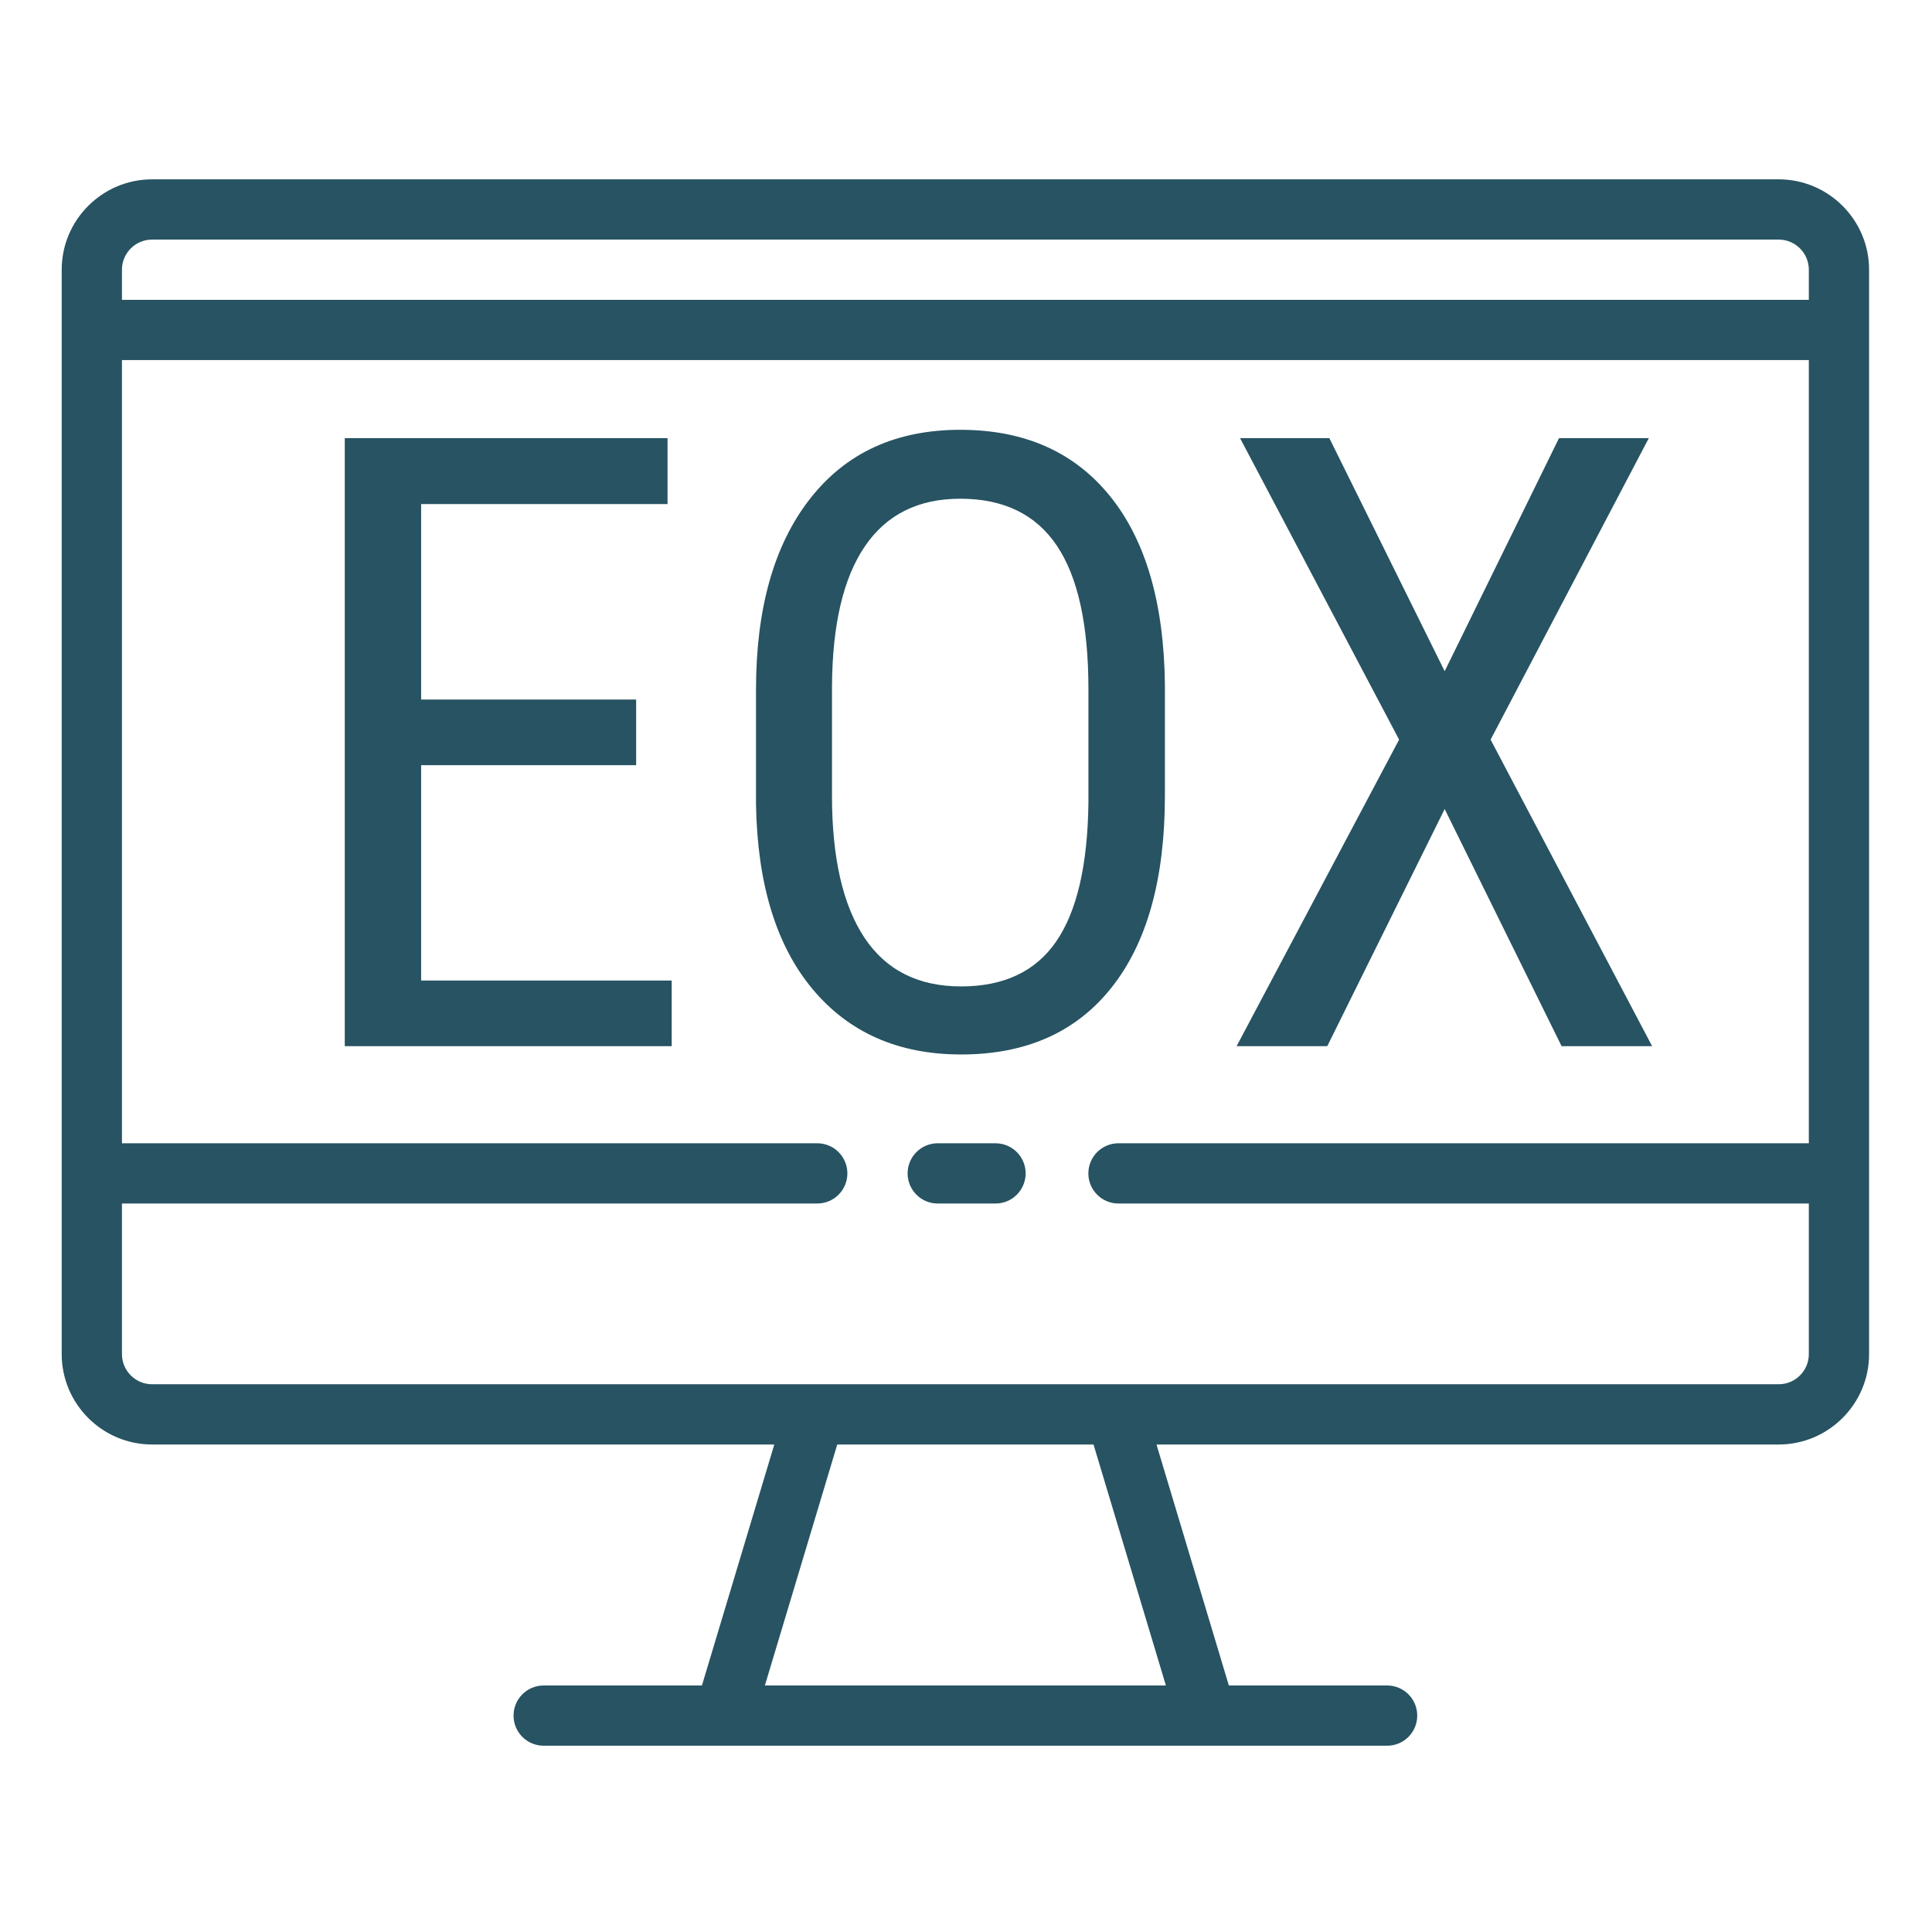 <svg width="1000" height="1000" xmlns="http://www.w3.org/2000/svg">
 <g>
  <title>background</title>
  <rect fill="none" id="canvas_background" height="1002" width="1002" y="-1" x="-1"/>
 </g>

 <g>
  <title>Layer 1</title>
  <g id="svg_1" text-anchor="none" font-size="none" font-weight="none" font-family="none" stroke-dashoffset="0" stroke-miterlimit="10" stroke-width="none" fill-rule="nonzero" fill="none">
   <path id="svg_2" fill="none" d="m0.756,997.135l0,-997.859l997.859,0l0,997.859l-997.859,0z"/>
   <g opacity="0" fill="#000000" id="original-icon">
    <path stroke="null" id="svg_3" d="m78.714,92.825c-25.763,0 -46.775,21.012 -46.775,46.775l0,561.296c0,25.763 21.012,46.775 46.775,46.775l322.063,0l-37.456,124.732l-81.917,0c-8.648,0 -15.592,7.004 -15.592,15.592c0,8.588 6.943,15.592 15.592,15.592l436.563,0c8.648,0 15.592,-7.004 15.592,-15.592c0,-8.588 -6.943,-15.592 -15.592,-15.592l-81.917,0l-37.456,-124.732l322.063,0c25.763,0 46.775,-21.012 46.775,-46.775l0,-561.296c0,-25.763 -21.012,-46.775 -46.775,-46.775l-841.944,0zm0,31.183l841.944,0c8.588,0 15.592,7.004 15.592,15.592l0,15.592l-873.127,0l0,-15.592c0,-8.588 7.004,-15.592 15.592,-15.592zm-15.592,62.366l873.127,0l0,405.38l-357.327,0c-8.648,0 -15.592,7.004 -15.592,15.592c0,8.588 6.943,15.592 15.592,15.592l357.327,0l0,77.958c0,8.588 -7.004,15.592 -15.592,15.592l-841.944,0c-8.588,0 -15.592,-7.004 -15.592,-15.592l0,-77.958l359.885,0c8.648,0 15.592,-7.004 15.592,-15.592c0,-8.588 -6.943,-15.592 -15.592,-15.592l-359.885,0l0,-405.38zm481.145,41.963c-12.668,3.167 -26.006,11.146 -34.594,21.256c-8.1,9.318 -15.287,23.265 -16.201,37.578c-0.305,5.055 4.081,9.197 9.075,8.466c13.764,-1.949 26.981,-10.476 35.629,-20.89c8.527,-10.354 14.8,-23.996 15.774,-38.187c0.305,-5.238 -4.568,-9.501 -9.684,-8.222l0,0l0,0zm9.684,69.127c-16.444,-1.644 -31.488,4.202 -42.45,8.527c-3.654,1.462 -8.709,3.472 -10.232,3.593c-1.827,-0.061 -7.248,-2.193 -10.841,-3.593c-9.197,-3.654 -20.829,-8.161 -33.437,-8.039c-27.894,0.426 -54.144,16.262 -68.578,41.293c-28.991,50.368 -5.36,118.033 17.662,151.226c11.146,16.201 28.016,40.562 53.9,40.562c0.548,0 1.096,0 1.644,-0.061c10.719,-0.426 18.454,-3.715 24.666,-6.395c5.969,-2.497 10.719,-4.507 18.454,-4.507c7.248,0 11.45,1.766 17.297,4.263c6.639,2.923 15.104,6.395 27.102,6.273c26.737,-0.426 42.146,-23.022 53.413,-39.527c12.12,-17.723 18.271,-35.142 20.403,-41.78c2.68,-7.796 -1.279,-16.383 -8.953,-19.489c-2.619,-1.096 -25.763,-11.389 -26.067,-39.71c-0.183,-22.169 16.262,-34.167 21.865,-37.639c3.472,-2.314 5.908,-5.969 6.7,-10.049c0.792,-4.142 -0.061,-8.344 -2.375,-11.815c-19.55,-28.564 -49.272,-32.767 -60.174,-33.132l-0,-0l0,0zm-2.193,31.061c5.299,0.244 16.505,1.644 26.676,9.318c-10.476,10.597 -21.926,27.772 -21.682,52.561c0.305,32.828 18.941,51.647 32.158,60.844c-2.68,6.334 -6.639,14.191 -12.12,22.169c-10.354,15.165 -18.393,25.823 -28.26,26.006c-5.299,0.061 -8.892,-1.401 -14.191,-3.654c-7.065,-3.106 -15.896,-6.882 -29.6,-6.882c-14.13,0 -23.326,3.898 -30.635,7.004c-5.116,2.132 -8.709,3.715 -13.704,3.959c-9.806,0.183 -21.682,-16.871 -28.747,-27.102c-19.063,-27.59 -36.725,-82.343 -16.262,-117.911c9.014,-15.592 25.032,-25.397 42.024,-25.702l0.365,0c6.578,0 13.947,2.923 21.134,5.786c7.613,2.984 14.739,5.908 22.291,5.908c7.065,0 13.825,-2.741 21.682,-5.847c8.892,-3.472 18.88,-7.43 28.869,-6.456l0,-0l0,0zm-66.386,263.229c-8.648,0 -15.592,7.004 -15.592,15.592c0,8.588 6.943,15.592 15.592,15.592l29.904,0c8.648,0 15.592,-7.004 15.592,-15.592c0,-8.588 -6.943,-15.592 -15.592,-15.592l-29.904,0zm-52.012,155.915l132.65,0l37.456,124.732l-207.562,0l37.456,-124.732l-0,0z"/>
   </g>
   <g fill="#000000" id="subtracted-icon">
    <path stroke="null" id="svg_4" d="m920.657,92.825c25.763,0 46.775,21.012 46.775,46.775l0,561.296c0,25.763 -21.012,46.775 -46.775,46.775l-322.063,0l37.456,124.732l81.917,0c8.648,0 15.592,7.004 15.592,15.592c0,8.588 -6.943,15.592 -15.592,15.592l-436.563,0c-8.648,0 -15.592,-7.004 -15.592,-15.592c0,-8.588 6.943,-15.592 15.592,-15.592l81.917,0l37.456,-124.732l-322.063,0c-25.763,0 -46.775,-21.012 -46.775,-46.775l0,-561.296c0,-25.763 21.012,-46.775 46.775,-46.775l841.944,0zm-857.535,46.775l0,15.592l873.127,0l0,-15.592c0,-8.588 -7.004,-15.592 -15.592,-15.592l-841.944,0c-8.588,0 -15.592,7.004 -15.592,15.592zm0,452.155l359.885,0c8.648,0 15.592,7.004 15.592,15.592c0,8.588 -6.943,15.592 -15.592,15.592l-359.885,0l0,77.958c0,8.588 7.004,15.592 15.592,15.592l841.944,0c8.588,0 15.592,-7.004 15.592,-15.592l0,-77.958l-357.327,0c-8.648,0 -15.592,-7.004 -15.592,-15.592c0,-8.588 6.943,-15.592 15.592,-15.592l357.327,0l0,-405.38l-873.127,0l0,405.38zm452.155,0c8.648,0 15.592,7.004 15.592,15.592c0,8.588 -6.943,15.592 -15.592,15.592l-29.904,0c-8.648,0 -15.592,-7.004 -15.592,-15.592c0,-8.588 6.943,-15.592 15.592,-15.592l29.904,0zm-119.373,280.648l207.562,0l-37.456,-124.732l-132.65,0l-37.456,124.732l0,0z" fill="#275362"/>
   </g>
   <g id="svg_8" fill="#000000">
    <path stroke="null" id="svg_9" d="m329.269,362.09l0,33.957l-111.294,0l0,111.484l129.696,0l0,33.957l-169.218,0l0,-314.723l167.068,0l0,34.147l-127.546,0l0,101.177l111.294,0l0,-0zm273.683,-7.588l0,57.291c0,42.958 -9.169,76.03 -27.507,99.217c-18.296,23.186 -44.286,34.78 -77.969,34.78l0,0c-32.419,0 -58.05,-11.277 -76.894,-33.831c-18.802,-22.512 -28.561,-54.383 -29.278,-95.612l0,0l0,-59.252c0,-42.073 9.296,-75.018 27.887,-98.837c18.591,-23.861 44.539,-35.791 77.843,-35.791l0,0c33.135,0 58.957,11.425 77.463,34.274c18.507,22.849 27.992,55.436 28.456,97.762l0,-0zm-39.585,61.212l0,-58.999c0,-33.304 -5.438,-58.05 -16.315,-74.238c-10.877,-16.23 -27.55,-24.346 -50.019,-24.346l0,0c-21.753,0 -38.215,8.221 -49.387,24.662c-11.172,16.399 -16.842,40.597 -17.01,72.594l0,0l0,56.406c0,32.124 5.586,56.617 16.757,73.48c11.172,16.863 27.866,25.294 50.083,25.294c22.175,0 38.595,-7.778 49.26,-23.334c10.666,-15.556 16.209,-39.396 16.631,-71.519l-0,-0zm124.7,-188.948l59.694,120.653l59.188,-120.653l46.478,0l-81.89,156.065l83.597,158.658l-46.858,0l-60.516,-122.74l-60.769,122.74l-46.921,0l84.103,-158.658l-82.333,-156.065l46.225,0z" fill="#275362"/>
   </g>
  </g>
 </g>
</svg>